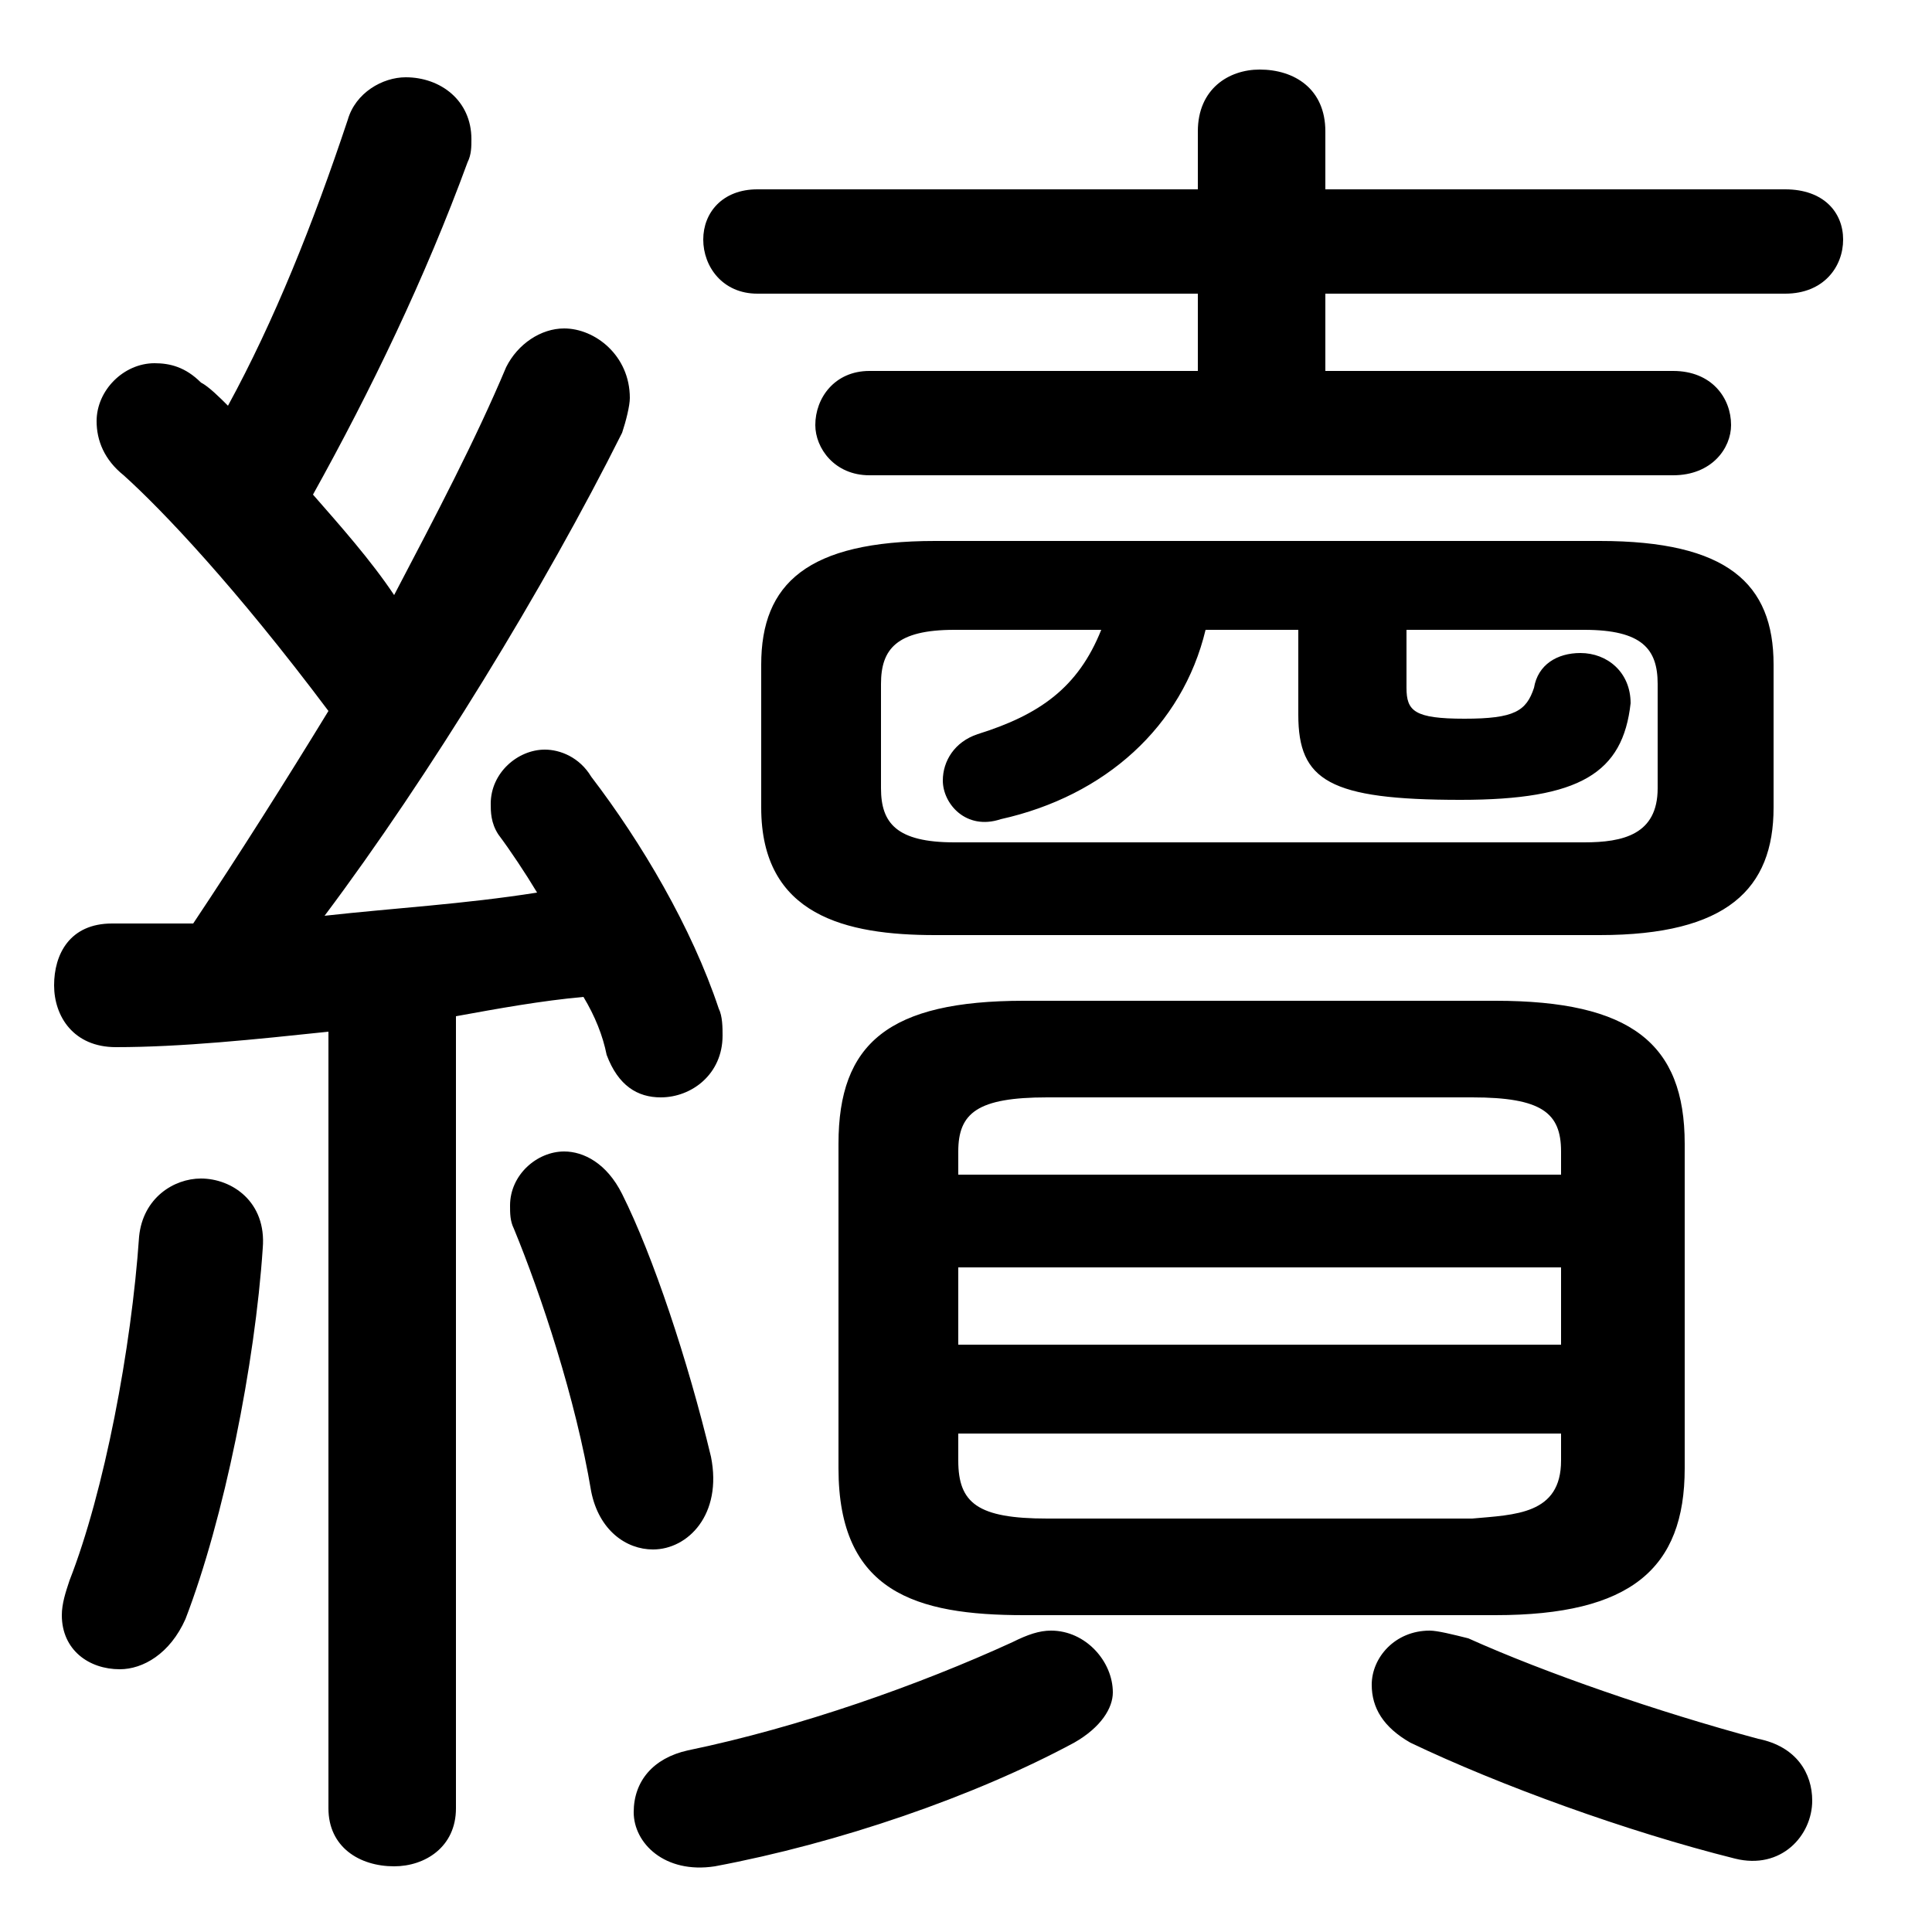 <svg xmlns="http://www.w3.org/2000/svg" viewBox="0 -44.0 50.0 50.0">
    <rect x="0" y="-44.0" width="50.0" height="50.0" fill="#808080" stroke="none"/>
    <g transform="scale(1, -1)">
        <!-- ボディの枠 -->
        <rect x="0" y="-6.0" width="50.0" height="50.0"
            stroke="white" fill="white"/>
        <!-- グリフ座標系の原点 -->
        <circle cx="0" cy="0" r="5" fill="white"/>
        <!-- グリフのアウトライン -->
        <g style="fill:black;stroke:#000000;stroke-width:0;stroke-linecap:round;stroke-linejoin:round;">
        <path d="M 8.5 -2.8 C 8.5 -3.8 9.3 -4.3 10.2 -4.3 C 11.0 -4.3 11.8 -3.8 11.8 -2.8 L 11.8 17.7 C 12.9 17.9 14.0 18.1 15.1 18.2 C 15.4 17.7 15.6 17.2 15.7 16.7 C 16.0 15.9 16.5 15.6 17.1 15.6 C 17.9 15.6 18.7 16.2 18.7 17.2 C 18.7 17.4 18.7 17.7 18.6 17.9 C 17.9 20.0 16.6 22.2 15.3 23.9 C 15.0 24.4 14.5 24.6 14.1 24.6 C 13.4 24.6 12.7 24.0 12.7 23.2 C 12.7 23.0 12.7 22.7 12.9 22.4 C 13.2 22.0 13.6 21.4 13.9 20.9 C 12.0 20.6 10.2 20.5 8.4 20.3 C 11.1 23.9 14.1 28.8 16.1 32.8 C 16.2 33.1 16.3 33.5 16.3 33.7 C 16.3 34.8 15.4 35.5 14.6 35.5 C 14.0 35.5 13.4 35.1 13.1 34.5 C 12.3 32.6 11.3 30.7 10.2 28.6 C 9.6 29.5 8.8 30.4 8.1 31.2 C 9.6 33.9 11.0 36.8 12.1 39.8 C 12.2 40.0 12.2 40.2 12.2 40.4 C 12.2 41.4 11.4 42.0 10.5 42.0 C 9.9 42.0 9.2 41.6 9.0 40.9 C 8.1 38.2 7.1 35.7 5.9 33.5 C 5.7 33.7 5.4 34.0 5.2 34.1 C 4.8 34.5 4.4 34.6 4.0 34.6 C 3.2 34.6 2.5 33.9 2.5 33.1 C 2.5 32.6 2.7 32.1 3.2 31.7 C 4.2 30.8 6.1 28.8 8.5 25.6 C 7.4 23.8 6.2 21.9 5.0 20.1 C 4.3 20.1 3.6 20.1 2.9 20.1 C 1.8 20.1 1.4 19.3 1.4 18.5 C 1.4 17.7 1.9 16.9 3.0 16.9 C 4.7 16.9 6.6 17.1 8.5 17.3 Z M 38.7 2.2 C 42.2 2.2 43.6 3.4 43.6 6.0 L 43.6 14.4 C 43.6 17.0 42.2 18.1 38.7 18.1 L 26.5 18.1 C 23.0 18.1 21.7 17.0 21.7 14.4 L 21.7 6.0 C 21.7 2.8 23.7 2.2 26.5 2.2 Z M 27.1 4.7 C 25.3 4.7 24.8 5.1 24.8 6.2 L 24.8 6.9 L 40.4 6.9 L 40.4 6.2 C 40.4 4.8 39.2 4.8 38.1 4.7 Z M 24.8 11.2 L 40.4 11.2 L 40.4 9.2 L 24.8 9.2 Z M 40.4 13.6 L 24.8 13.6 L 24.8 14.2 C 24.8 15.2 25.3 15.6 27.1 15.6 L 38.1 15.6 C 39.9 15.6 40.4 15.2 40.4 14.2 Z M 41.4 19.8 C 44.7 19.8 45.9 21.0 45.9 23.1 L 45.9 26.8 C 45.9 28.9 44.7 30.0 41.4 30.0 L 24.2 30.0 C 20.9 30.0 19.7 28.9 19.7 26.8 L 19.7 23.1 C 19.7 20.3 21.9 19.8 24.2 19.8 Z M 24.7 22.2 C 23.2 22.2 22.8 22.7 22.8 23.6 L 22.8 26.3 C 22.8 27.2 23.2 27.7 24.7 27.7 L 28.5 27.7 C 27.9 26.2 26.9 25.5 25.3 25.0 C 24.7 24.8 24.4 24.3 24.4 23.8 C 24.4 23.2 25.0 22.5 25.9 22.8 C 28.6 23.4 30.6 25.2 31.2 27.7 L 33.6 27.7 L 33.6 25.5 C 33.6 23.8 34.4 23.3 37.8 23.3 C 40.9 23.3 42.0 24.0 42.2 25.8 C 42.2 26.6 41.6 27.1 40.9 27.1 C 40.3 27.1 39.8 26.8 39.7 26.2 C 39.5 25.6 39.2 25.4 37.9 25.4 C 36.6 25.4 36.4 25.6 36.4 26.2 L 36.4 27.7 L 41.0 27.7 C 42.5 27.7 42.9 27.2 42.9 26.3 L 42.9 23.6 C 42.9 22.4 42.0 22.2 41.0 22.2 Z M 34.3 34.4 L 34.3 36.4 L 46.2 36.4 C 47.2 36.4 47.7 37.1 47.7 37.8 C 47.7 38.5 47.2 39.1 46.2 39.1 L 34.3 39.1 L 34.3 40.6 C 34.3 41.7 33.5 42.2 32.6 42.2 C 31.8 42.2 31.0 41.7 31.0 40.6 L 31.0 39.1 L 19.6 39.1 C 18.7 39.1 18.2 38.5 18.2 37.8 C 18.2 37.1 18.7 36.4 19.6 36.4 L 31.0 36.4 L 31.0 34.4 L 22.5 34.4 C 21.6 34.4 21.1 33.7 21.1 33.0 C 21.1 32.4 21.6 31.7 22.5 31.7 L 43.3 31.7 C 44.3 31.7 44.8 32.4 44.8 33.0 C 44.8 33.7 44.3 34.4 43.3 34.4 Z M 16.1 13.1 C 15.7 13.9 15.1 14.2 14.6 14.2 C 13.9 14.2 13.2 13.6 13.2 12.8 C 13.2 12.6 13.2 12.4 13.3 12.2 C 14.0 10.5 14.9 7.8 15.3 5.4 C 15.5 4.4 16.2 3.9 16.9 3.9 C 17.8 3.9 18.7 4.8 18.4 6.3 C 17.8 8.8 16.9 11.5 16.1 13.1 Z M 3.6 12.0 C 3.4 9.1 2.7 5.4 1.8 3.1 C 1.7 2.8 1.6 2.5 1.6 2.2 C 1.6 1.3 2.3 0.8 3.1 0.8 C 3.7 0.8 4.4 1.2 4.8 2.1 C 5.8 4.7 6.6 8.7 6.8 11.7 C 6.9 12.9 6.0 13.5 5.2 13.5 C 4.5 13.5 3.7 13.0 3.6 12.0 Z M 38.0 1.6 C 37.6 1.7 37.2 1.8 37.0 1.8 C 36.1 1.8 35.5 1.1 35.5 0.4 C 35.5 -0.2 35.8 -0.7 36.5 -1.1 C 38.8 -2.2 42.1 -3.4 44.9 -4.1 C 46.1 -4.4 46.9 -3.5 46.9 -2.6 C 46.9 -1.9 46.5 -1.2 45.5 -1.0 C 42.9 -0.3 40.0 0.7 38.0 1.6 Z M 26.2 1.5 C 23.8 0.4 20.7 -0.7 17.8 -1.3 C 16.9 -1.5 16.4 -2.1 16.4 -2.9 C 16.4 -3.7 17.2 -4.5 18.5 -4.3 C 21.7 -3.7 25.2 -2.5 27.8 -1.1 C 28.5 -0.7 28.8 -0.2 28.8 0.2 C 28.8 1.0 28.1 1.8 27.2 1.8 C 26.9 1.8 26.6 1.7 26.2 1.5 Z"/>
    </g>
    </g>
</svg>
